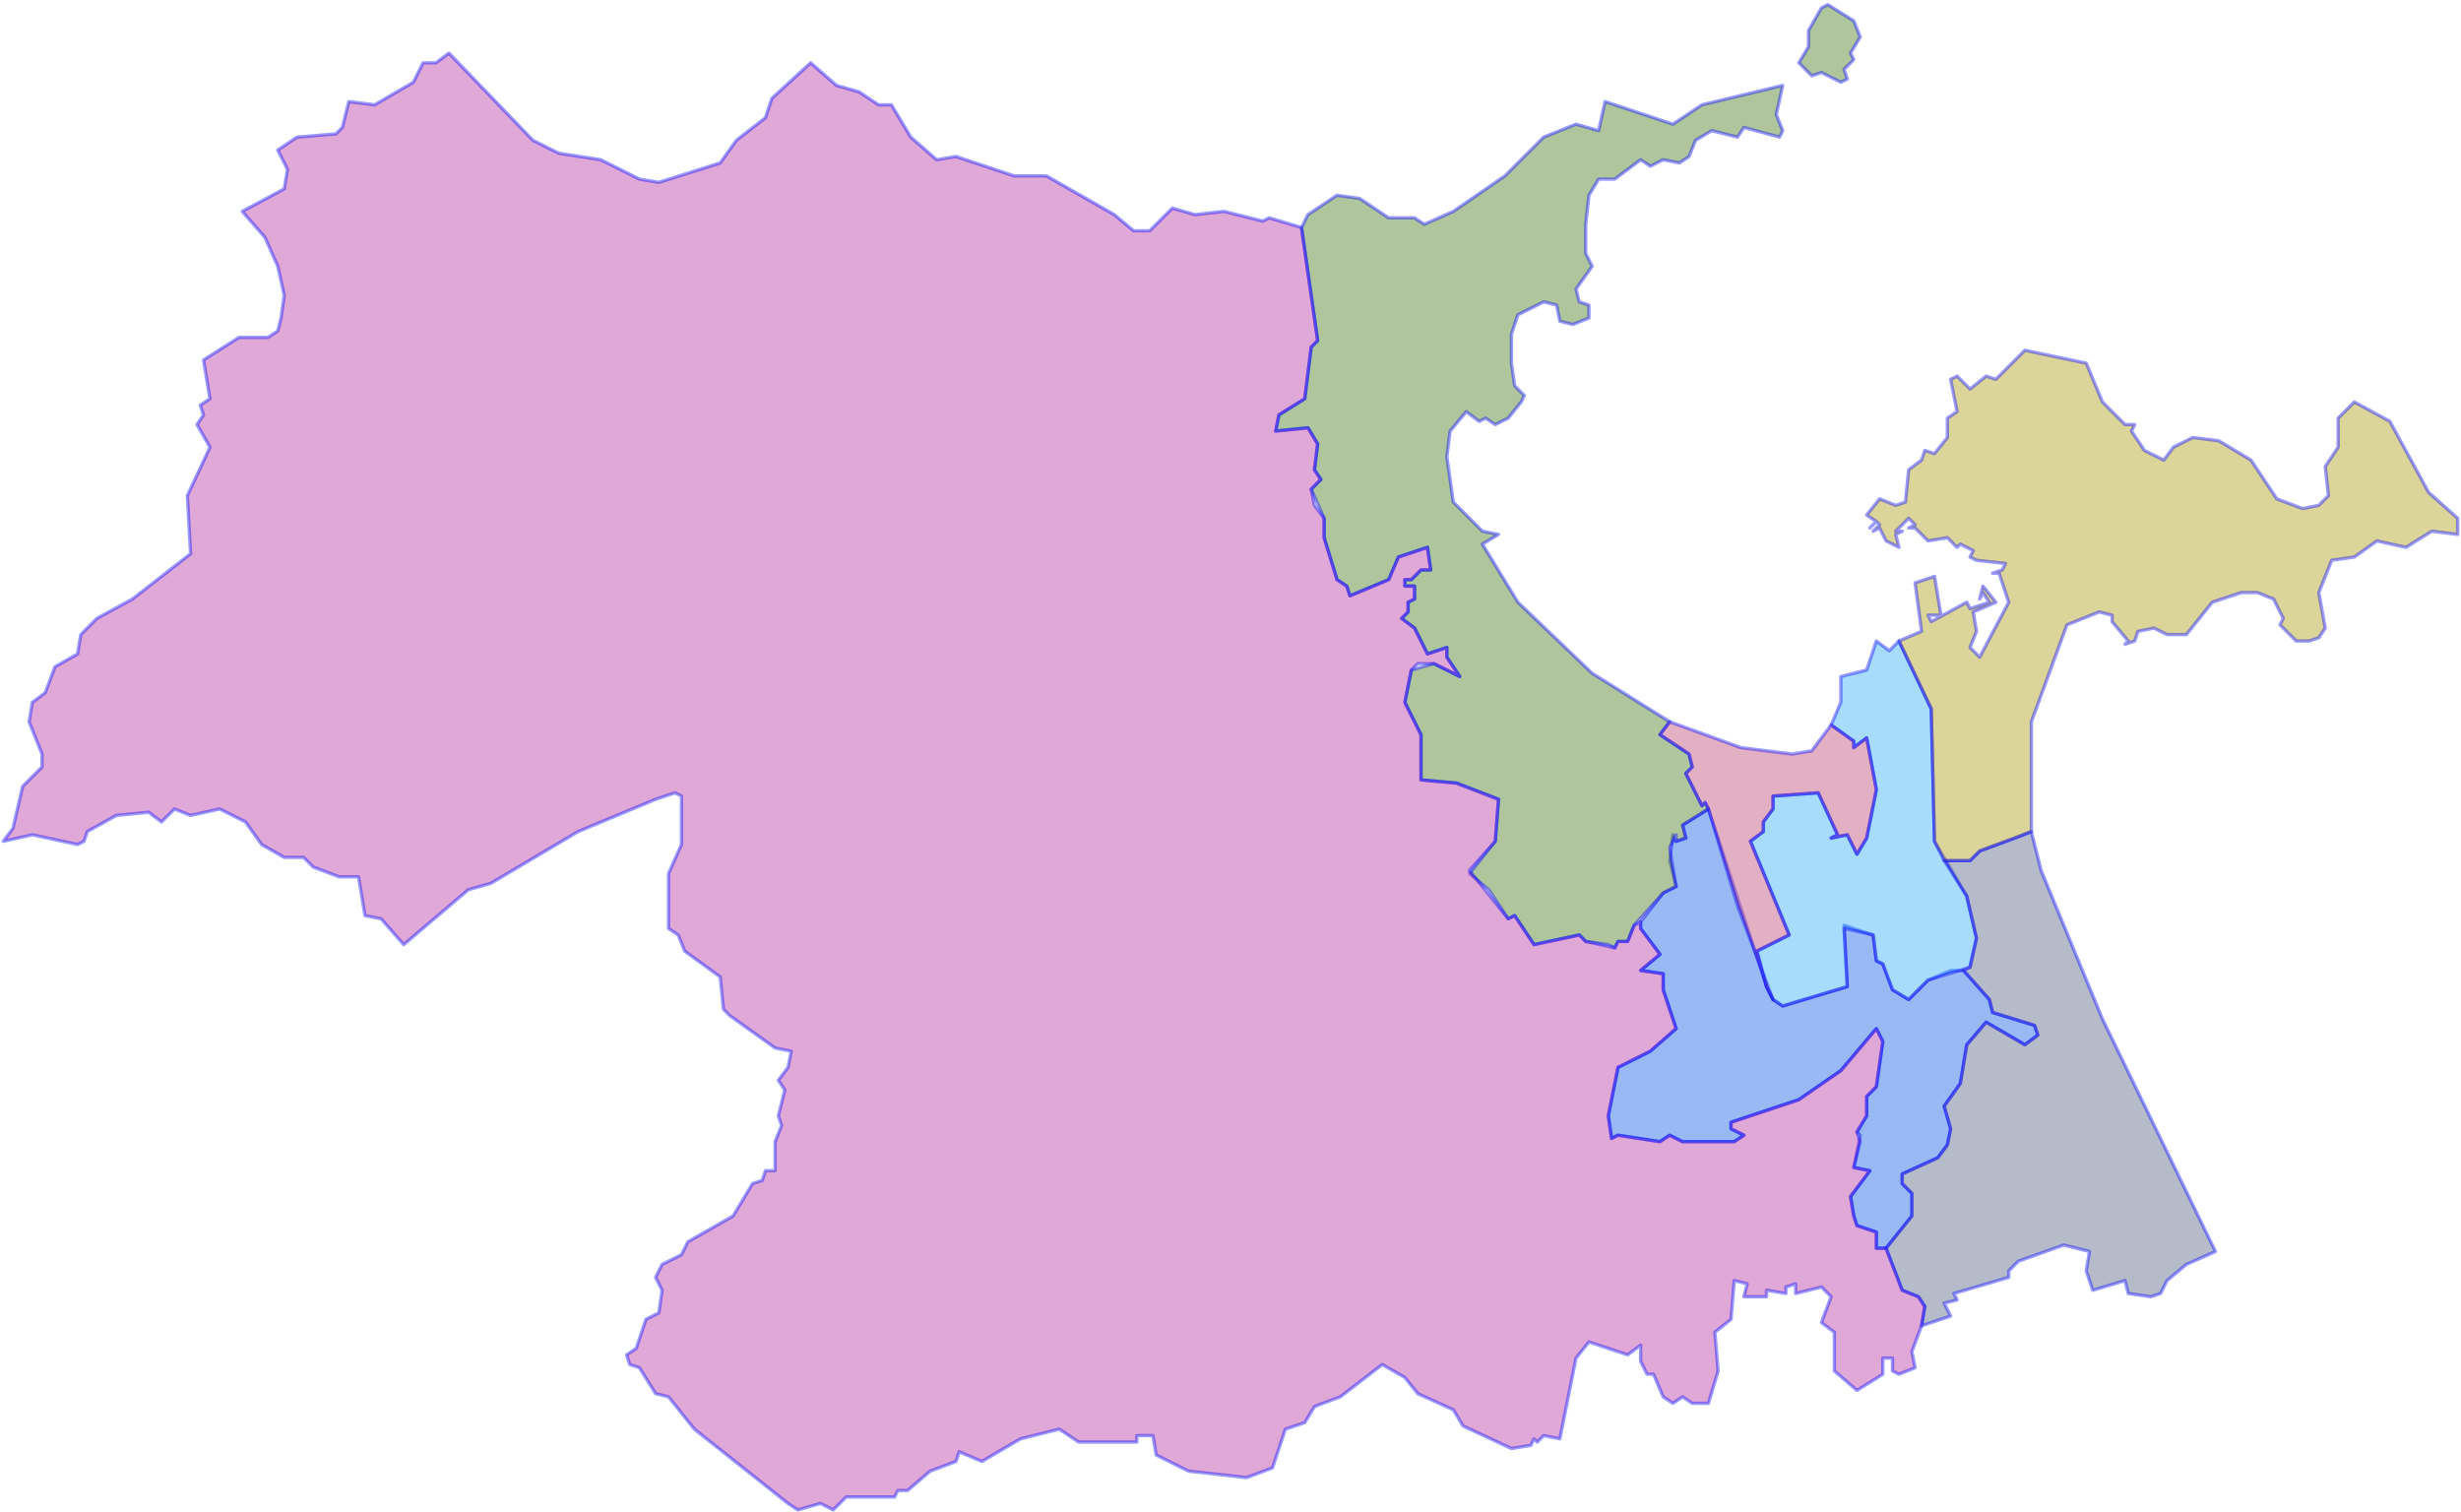 <svg width="734" height="451" viewBox="0 0 734 451" fill="none" xmlns="http://www.w3.org/2000/svg">
<g id="43" name="Đà Nẵng">
<path class="district" id="4307" name="Cẩm Lệ" fill-rule="evenodd" clip-rule="evenodd" d="M553.847 337.623L556.738 332.806V327.025L559.626 324.135L561.553 310.648L559.626 306.795L549.032 319.319L536.511 327.989L516.284 334.732V336.659L520.136 338.587L517.246 340.513H501.836L497.982 338.587L495.094 340.513L482.573 338.587L480.646 339.55L479.683 332.806L482.573 318.355L492.203 313.538L499.909 306.795L496.057 295.233V290.417L489.316 289.453L495.094 284.636L489.316 276.929V275.002L496.057 266.332L499.909 264.405L497.982 256.699L498.946 248.99L499.909 250.918L502.799 249.954L501.836 246.099L509.542 241.284L526.879 294.271L528.806 298.123L531.693 300.05L550.959 294.271L549.995 275.965L558.663 278.857L559.626 286.563L561.553 287.527L564.444 295.233L569.259 298.123L575.038 292.344L581.78 289.453H585.632L593.337 298.123L594.301 301.978L606.822 305.832L607.786 308.721L603.934 311.611L592.374 304.868L586.595 311.611L584.67 323.172L579.853 329.917L581.78 336.659L580.816 341.477L577.927 345.329L567.332 350.147V353.038L570.223 355.928V362.672L562.517 372.304H559.626V367.489L553.847 365.562L552.884 362.672L551.921 356.892L557.701 349.183L552.884 348.22L554.811 338.587L553.847 337.623Z" fill="#0051E6" fill-opacity="0.4" stroke="#0000FF" stroke-opacity="0.4" stroke-linecap="round" stroke-linejoin="round"/>
<path class="district" id="4306" name="Hải Châu" fill-rule="evenodd" clip-rule="evenodd" d="M569.259 298.123L564.444 295.233L561.553 287.527L559.626 286.563L558.663 278.857L549.995 276.929L550.959 294.271L531.693 300.05L528.806 298.123L526.879 294.271L523.988 283.672L533.62 278.857L522.063 250.918L525.915 248.027V245.137L528.806 241.284V237.429L542.289 236.467L548.068 248.99L546.142 249.954L550.959 248.99L553.847 254.772L556.738 249.954L559.626 235.503L556.738 220.088L552.884 222.978V221.052L546.142 216.235L549.032 209.491V201.784L556.738 199.858L559.626 191.188L563.48 194.078L566.369 191.188L576.002 211.418L576.964 250.918L586.595 267.295L589.485 279.82L587.558 288.49L575.038 292.344L569.259 298.123Z" fill="#25A8F9" fill-opacity="0.4" stroke="#0000FF" stroke-opacity="0.4" stroke-linecap="round" stroke-linejoin="round"/>
<path class="district" id="4305" name="Liên Chiểu" fill-rule="evenodd" clip-rule="evenodd" d="M545.178 1.398L552.884 6.215L554.811 11.032L551.921 15.849L552.884 17.776L549.995 20.666L550.959 23.556L549.032 24.52L543.253 21.629L540.363 22.593L536.511 18.739L539.399 13.922V9.105L543.253 2.361L545.178 1.398ZM479.683 281.747L472.941 280.783L471.014 278.857L457.529 281.747L451.75 273.075L449.823 274.039L444.044 265.369L438.266 260.551L445.971 250.918L446.934 238.393L434.414 233.576L423.818 232.612V219.126L419.002 209.491L420.929 199.858L427.672 197.93L435.377 201.784L431.524 196.003V193.114L425.745 195.039L421.893 187.333L418.039 184.443L419.966 182.517V179.627L421.893 178.663V174.809H419.002V172.883H420.929L423.818 169.993H426.708L425.745 163.248L417.075 166.139L414.187 172.883L402.627 177.699L401.664 174.809L398.775 172.883L394.921 160.358V154.578L391.07 145.908L393.961 143.017L392.034 140.127L392.997 132.42L390.107 127.603L380.476 128.567L381.437 123.749L389.143 118.932L391.07 103.518L392.997 101.591L388.18 67.872L390.107 64.019L398.775 58.238L405.517 59.202L414.187 64.982H421.893L424.781 66.909L433.451 63.055L448.861 52.458L460.419 40.897L470.05 37.044L476.793 38.97L478.719 30.3L498.946 37.044L507.615 31.263L531.693 25.483L529.769 34.153L531.693 38.97L530.733 40.897L520.136 38.007L518.21 40.897L510.504 38.97L505.688 41.861L503.761 46.678L500.873 48.604L496.057 47.641L492.203 49.568L489.316 47.641L481.61 53.421H476.793L473.904 58.238L472.941 66.909V75.579L474.867 79.433L470.05 86.177L471.014 90.03L473.904 90.994V94.847L469.088 96.774L465.235 95.811L464.271 90.994L460.419 90.03L452.713 93.884L450.786 99.664V108.335L451.75 115.079L454.64 117.969L453.677 119.895L449.823 124.713L445.971 126.639L443.081 124.713L441.156 125.676L437.303 122.785L432.487 128.567L431.524 136.274L433.451 149.76L442.12 158.432L446.934 159.395L442.12 162.285L452.713 179.627L474.867 200.82L497.982 215.272L495.094 219.126L503.761 224.905L504.725 228.76L502.799 230.687L507.615 240.32L508.578 239.357L509.542 241.284L501.836 246.099L502.799 249.954L499.909 250.918V248.99L497.982 252.844L499.909 264.405L496.057 266.332L487.388 275.965L485.461 280.783H482.573L481.61 282.708L479.683 281.747Z" fill="#387109" fill-opacity="0.4" stroke="#0000FF" stroke-opacity="0.4" stroke-linecap="round" stroke-linejoin="round"/>
<path class="district" id="4304" name="Ngũ Hành Sơn" fill-rule="evenodd" clip-rule="evenodd" d="M615.491 371.341L602.007 376.159L599.116 379.049V380.977L582.743 385.792L583.706 387.719L579.853 388.683L581.779 392.537L573.111 395.426L574.075 389.647L572.148 386.756L567.332 384.829L562.517 372.304L570.223 362.672V355.928L567.332 353.038V350.147L577.927 345.329L580.816 341.477L581.779 336.659L579.853 329.917L584.67 323.172L586.595 311.611L592.374 304.868L603.934 311.611L607.786 308.721L606.822 305.832L594.301 301.978L593.337 298.123L585.632 289.453L587.558 288.49L589.485 279.82L586.595 267.295L579.853 256.699H587.558L590.449 253.808L605.859 248.027L608.749 259.588L627.048 303.904L660.759 373.268L652.093 377.123L646.312 381.94L644.387 385.792L641.497 386.756L634.754 385.792L633.791 381.94L624.16 384.829L622.233 379.049L623.196 373.268L615.491 371.341Z" fill="#485579" fill-opacity="0.4" stroke="#0000FF" stroke-opacity="0.4" stroke-linecap="round" stroke-linejoin="round"/>
<g class="district" id="4303" name="Sơn Trà">
<path id="Vector" fill-rule="evenodd" clip-rule="evenodd" d="M590.449 253.808L587.558 256.699H579.853L576.964 250.918L576.002 211.418L566.369 191.188L573.11 188.297L571.186 173.845L576.964 171.919L578.889 183.479H575.038L576.002 185.407L586.595 179.627L587.558 181.553L593.337 179.627L591.412 176.735L590.449 178.663L591.412 174.809L595.264 179.627L588.522 182.517L589.485 188.297L587.558 193.114L590.449 196.003L599.116 179.627L596.228 170.955H594.301L597.191 169.993L598.155 168.065L589.485 167.102L587.558 166.139L588.522 164.212L584.67 162.285L583.706 163.248L580.816 160.358L575.038 161.322L571.186 157.468H569.259L571.186 156.504L569.259 154.578L565.405 158.432H567.332L565.405 159.395L566.369 163.248L562.517 161.322L560.59 157.468L558.663 158.432L560.59 156.504L559.626 155.542L556.738 153.614L560.59 148.798L565.405 150.724L568.296 149.76L569.259 140.127L573.11 137.237L574.074 134.347L576.964 135.31L580.816 130.493V124.713L583.706 122.785L581.78 113.152L583.706 112.189L587.558 116.042L592.374 112.189L595.264 113.152L603.934 104.481L622.233 108.335L627.049 119.895L633.791 126.639H636.681L635.718 128.567L639.572 134.347L645.351 137.237L648.239 133.383L654.018 130.493L661.723 131.457L671.356 137.237L679.062 148.798L686.767 151.688L691.583 150.724L694.472 147.834L693.51 139.164L697.362 133.383V124.713L702.177 119.895L712.773 125.676L724.331 146.87L733 154.578V159.395L725.294 158.432L717.588 163.248L708.919 161.322L702.177 166.139L695.435 167.102L691.583 176.735L693.51 187.333L691.583 190.224L688.693 191.188H684.841L680.025 186.369L680.987 184.443L678.098 178.663L673.283 176.735H668.465L659.799 179.627L652.093 189.26H646.314L642.46 187.333L637.645 188.297L636.681 191.188L633.791 192.15L634.754 191.188L629.939 185.407V183.479L626.085 182.517L616.455 186.369L605.859 215.272V248.027L601.043 249.954L590.449 253.808Z" fill="#A79700" fill-opacity="0.4"/>
<path id="Vector_2" d="M559.626 155.542L560.59 156.504L558.663 158.432L560.59 157.468L562.517 161.322L566.369 163.248L565.405 159.395L567.332 158.432H565.405L569.259 154.578L571.186 156.504L569.259 157.468H571.186L575.038 161.322L580.816 160.358L583.706 163.248L584.67 162.285L588.522 164.212L587.558 166.139L589.485 167.102L598.155 168.065L597.191 169.993L594.301 170.955H596.228L599.116 179.627L590.449 196.003L587.558 193.114L589.485 188.297L588.522 182.517L595.264 179.627L591.412 174.809L590.449 178.663L591.412 176.735L593.337 179.627L587.558 181.553L586.595 179.627L576.002 185.407L575.038 183.479H578.889L576.964 171.919L571.186 173.845L573.11 188.297L566.369 191.188L576.002 211.418L576.964 250.918L579.853 256.699H587.558L590.449 253.808L601.043 249.954L605.859 248.027V215.272L616.455 186.369L626.085 182.517L629.939 183.479V185.407L634.754 191.188L633.791 192.15L636.681 191.188L637.645 188.297L642.46 187.333L646.314 189.26H652.093L659.799 179.627L668.465 176.735H673.283L678.098 178.663L680.987 184.443L680.025 186.369L684.841 191.188H688.693L691.583 190.224L693.51 187.333L691.583 176.735L695.435 167.102L702.177 166.139L708.919 161.322L717.588 163.248L725.294 158.432L733 159.395V154.578L724.331 146.87L712.773 125.676L702.177 119.895L697.362 124.713V133.383L693.51 139.164L694.472 147.834L691.583 150.724L686.767 151.688L679.062 148.798L671.356 137.237L661.723 131.457L654.018 130.493L648.239 133.383L645.351 137.237L639.572 134.347L635.718 128.567L636.681 126.639H633.791L627.049 119.895L622.233 108.335L603.934 104.481L595.264 113.152L592.374 112.189L587.558 116.042L583.706 112.189L581.78 113.152L583.706 122.785L580.816 124.713V130.493L576.964 135.31L574.074 134.347L573.11 137.237L569.259 140.127L568.296 149.76L565.405 150.724L560.59 148.798L556.738 153.614L559.626 155.542ZM559.626 155.542L557.701 157.468" stroke="#0000FF" stroke-opacity="0.4" stroke-linecap="round" stroke-linejoin="round"/>
</g>
<path class="district" id="4302" name="Thanh Khê" fill-rule="evenodd" clip-rule="evenodd" d="M528.806 298.123L518.21 270.184L509.542 241.284L508.578 239.357L507.615 240.32L502.8 230.687L504.725 228.76L503.761 224.905L495.094 219.126L497.982 215.272L519.173 222.978L534.584 224.905L540.363 223.942L546.142 216.235L552.884 221.052V222.978L556.738 220.088L559.626 235.503L556.738 249.954L553.847 254.772L550.959 248.99L546.142 249.954L548.069 248.99L542.29 236.467L528.806 237.429V241.284L525.914 245.137V248.027L522.063 250.918L533.62 278.857L523.989 283.672L526.879 294.271L528.806 298.123Z" fill="#B73A67" fill-opacity="0.4" stroke="#0000FF" stroke-opacity="0.4" stroke-linecap="round" stroke-linejoin="round"/>
<path class="district" id="4301" name="Hòa Vang" fill-rule="evenodd" clip-rule="evenodd" d="M573.11 395.426L570.223 403.134L571.186 407.951L566.369 409.877L564.444 408.913V405.062H561.553V409.877L553.847 414.694L547.105 408.913V397.353L543.253 394.464L546.142 386.756L543.253 383.866L535.547 385.792V382.902L532.657 383.866V385.792L526.878 384.829V386.756H520.136L521.1 382.902L517.246 381.94L516.284 393.5L511.467 397.353L512.431 408.913L509.542 418.549H504.725L501.836 416.622L498.946 418.549L496.057 416.622L493.167 409.877H491.24L489.315 406.025V401.207L485.461 404.098L473.904 400.244L470.05 405.062L465.235 429.147L460.419 428.183L458.492 430.109L457.529 429.147L456.565 431.073L450.786 432.037L436.338 425.292L433.451 420.474L422.854 415.658L419.002 410.841L412.26 406.988L399.738 416.622L392.034 419.513L389.143 424.328L383.364 426.256L379.512 437.816L371.806 440.707L354.468 438.779L344.838 433.962L343.874 428.183H339.059V430.109H321.72L315.941 426.256L304.384 429.147L292.825 435.889L286.082 432.998L285.121 435.889L277.415 438.779L270.672 444.56H267.782L266.819 446.486H252.371L248.519 450.341L244.667 448.413L237.925 450.341L235.034 448.413L207.102 426.256L199.396 416.622L195.544 415.658L190.727 407.951L187.838 406.988L186.875 404.098L189.765 402.171L192.654 393.5L196.508 391.574L197.471 384.829L195.544 380.977L197.471 377.123L203.25 374.232L205.175 370.378L218.659 362.672L224.44 353.038L227.329 352.074L228.292 349.183H231.182V340.513L233.107 335.696L232.144 332.806L234.071 325.099L232.144 322.208L235.034 318.355L235.998 313.538L231.182 312.574L217.698 302.942L215.772 301.014L214.808 291.38L204.214 283.672L202.287 278.857L199.396 276.929V260.551L203.25 251.882V237.429L201.323 236.467L195.544 238.393L172.427 248.027L146.422 263.442L139.679 265.369L120.416 281.747L113.674 274.039L108.858 273.075L106.931 261.514H101.152L93.447 258.624L90.557 255.735H84.778L78.036 251.882L73.22 245.137L65.514 241.284L56.846 243.211L52.03 241.284L48.177 245.137L44.325 242.248L34.693 243.211L26.024 248.027L25.061 250.918L23.134 251.882L9.65 248.99L0.981 250.918L3.871 247.063L6.76 234.539L12.54 228.76V224.905L8.687 215.272L9.65 209.49L13.503 206.602L16.392 198.894L23.134 195.039L24.098 189.26L28.914 184.443L39.508 178.663L56.846 165.175L55.883 147.834L62.625 133.383L58.772 126.639L60.699 123.749L59.735 120.859L62.625 118.933L60.699 107.372L71.294 100.628H79.962L82.852 98.701L83.815 94.847L84.778 88.103L82.852 79.433L78.999 70.763L72.257 63.055L84.778 56.312L85.741 50.531L82.852 44.751L88.631 40.897L100.189 39.934L102.115 38.007L104.042 30.3L111.747 31.263L123.306 24.52L126.195 18.739H130.047L133.9 15.849L158.943 41.861L166.649 45.714L179.17 47.641L190.727 53.421L196.508 54.385L214.808 48.605L219.623 41.861L228.292 35.117L230.219 29.337L241.777 18.739L249.483 25.483L256.225 27.41L262.003 31.263H265.855L271.636 40.897L279.34 47.641L285.121 46.678L302.457 52.458H312.089L332.316 64.019L338.095 68.836H342.911L349.652 62.092L356.395 64.019L365.064 63.055L376.622 65.945L378.549 64.982L388.18 67.872L392.997 101.591L391.07 103.518L389.143 118.933L381.437 123.749L380.476 128.566L390.107 127.603L392.997 132.42L392.034 140.127L393.961 143.017L391.07 145.908L392.034 150.724L394.921 154.578V160.358L398.775 172.883L401.664 174.809L402.627 177.699L414.187 172.883L417.075 166.139L425.745 163.248L426.708 169.993H423.818L420.929 172.883H419.002V174.809H421.893V178.663L419.966 179.627V182.517L418.039 184.443L421.893 187.333L425.745 195.039L431.524 193.114V196.003L435.377 201.784L427.672 197.93H422.854L420.929 199.858L419.002 209.49L423.818 219.126V232.612L434.414 233.575L446.934 238.393L445.971 250.918L438.265 259.588L449.823 274.039L451.75 273.075L457.529 281.747L471.014 278.857L472.941 280.784L481.61 282.708L482.573 280.784H485.461L487.388 275.965L489.315 275.002V276.929L495.094 284.636L489.315 289.453L496.057 290.417V295.233L499.909 306.795L492.203 313.538L482.573 318.355L479.683 332.806L480.646 339.55L482.573 338.587L495.094 340.513L497.982 338.587L501.836 340.513H517.246L520.136 338.587L516.284 336.659V334.732L536.511 327.989L549.032 319.319L559.626 306.795L561.553 310.648L559.626 324.135L556.738 327.025V332.806L553.847 337.623L554.811 340.513L552.884 348.22L557.701 349.183L551.921 356.892L552.884 362.672L553.847 365.562L559.626 367.489V372.304H562.517L567.332 384.829L572.147 386.756L574.074 389.647L573.11 395.426Z" fill="#B0279C" fill-opacity="0.4" stroke="#0000FF" stroke-opacity="0.4" stroke-linecap="round" stroke-linejoin="round"/>
</g>
</svg>
